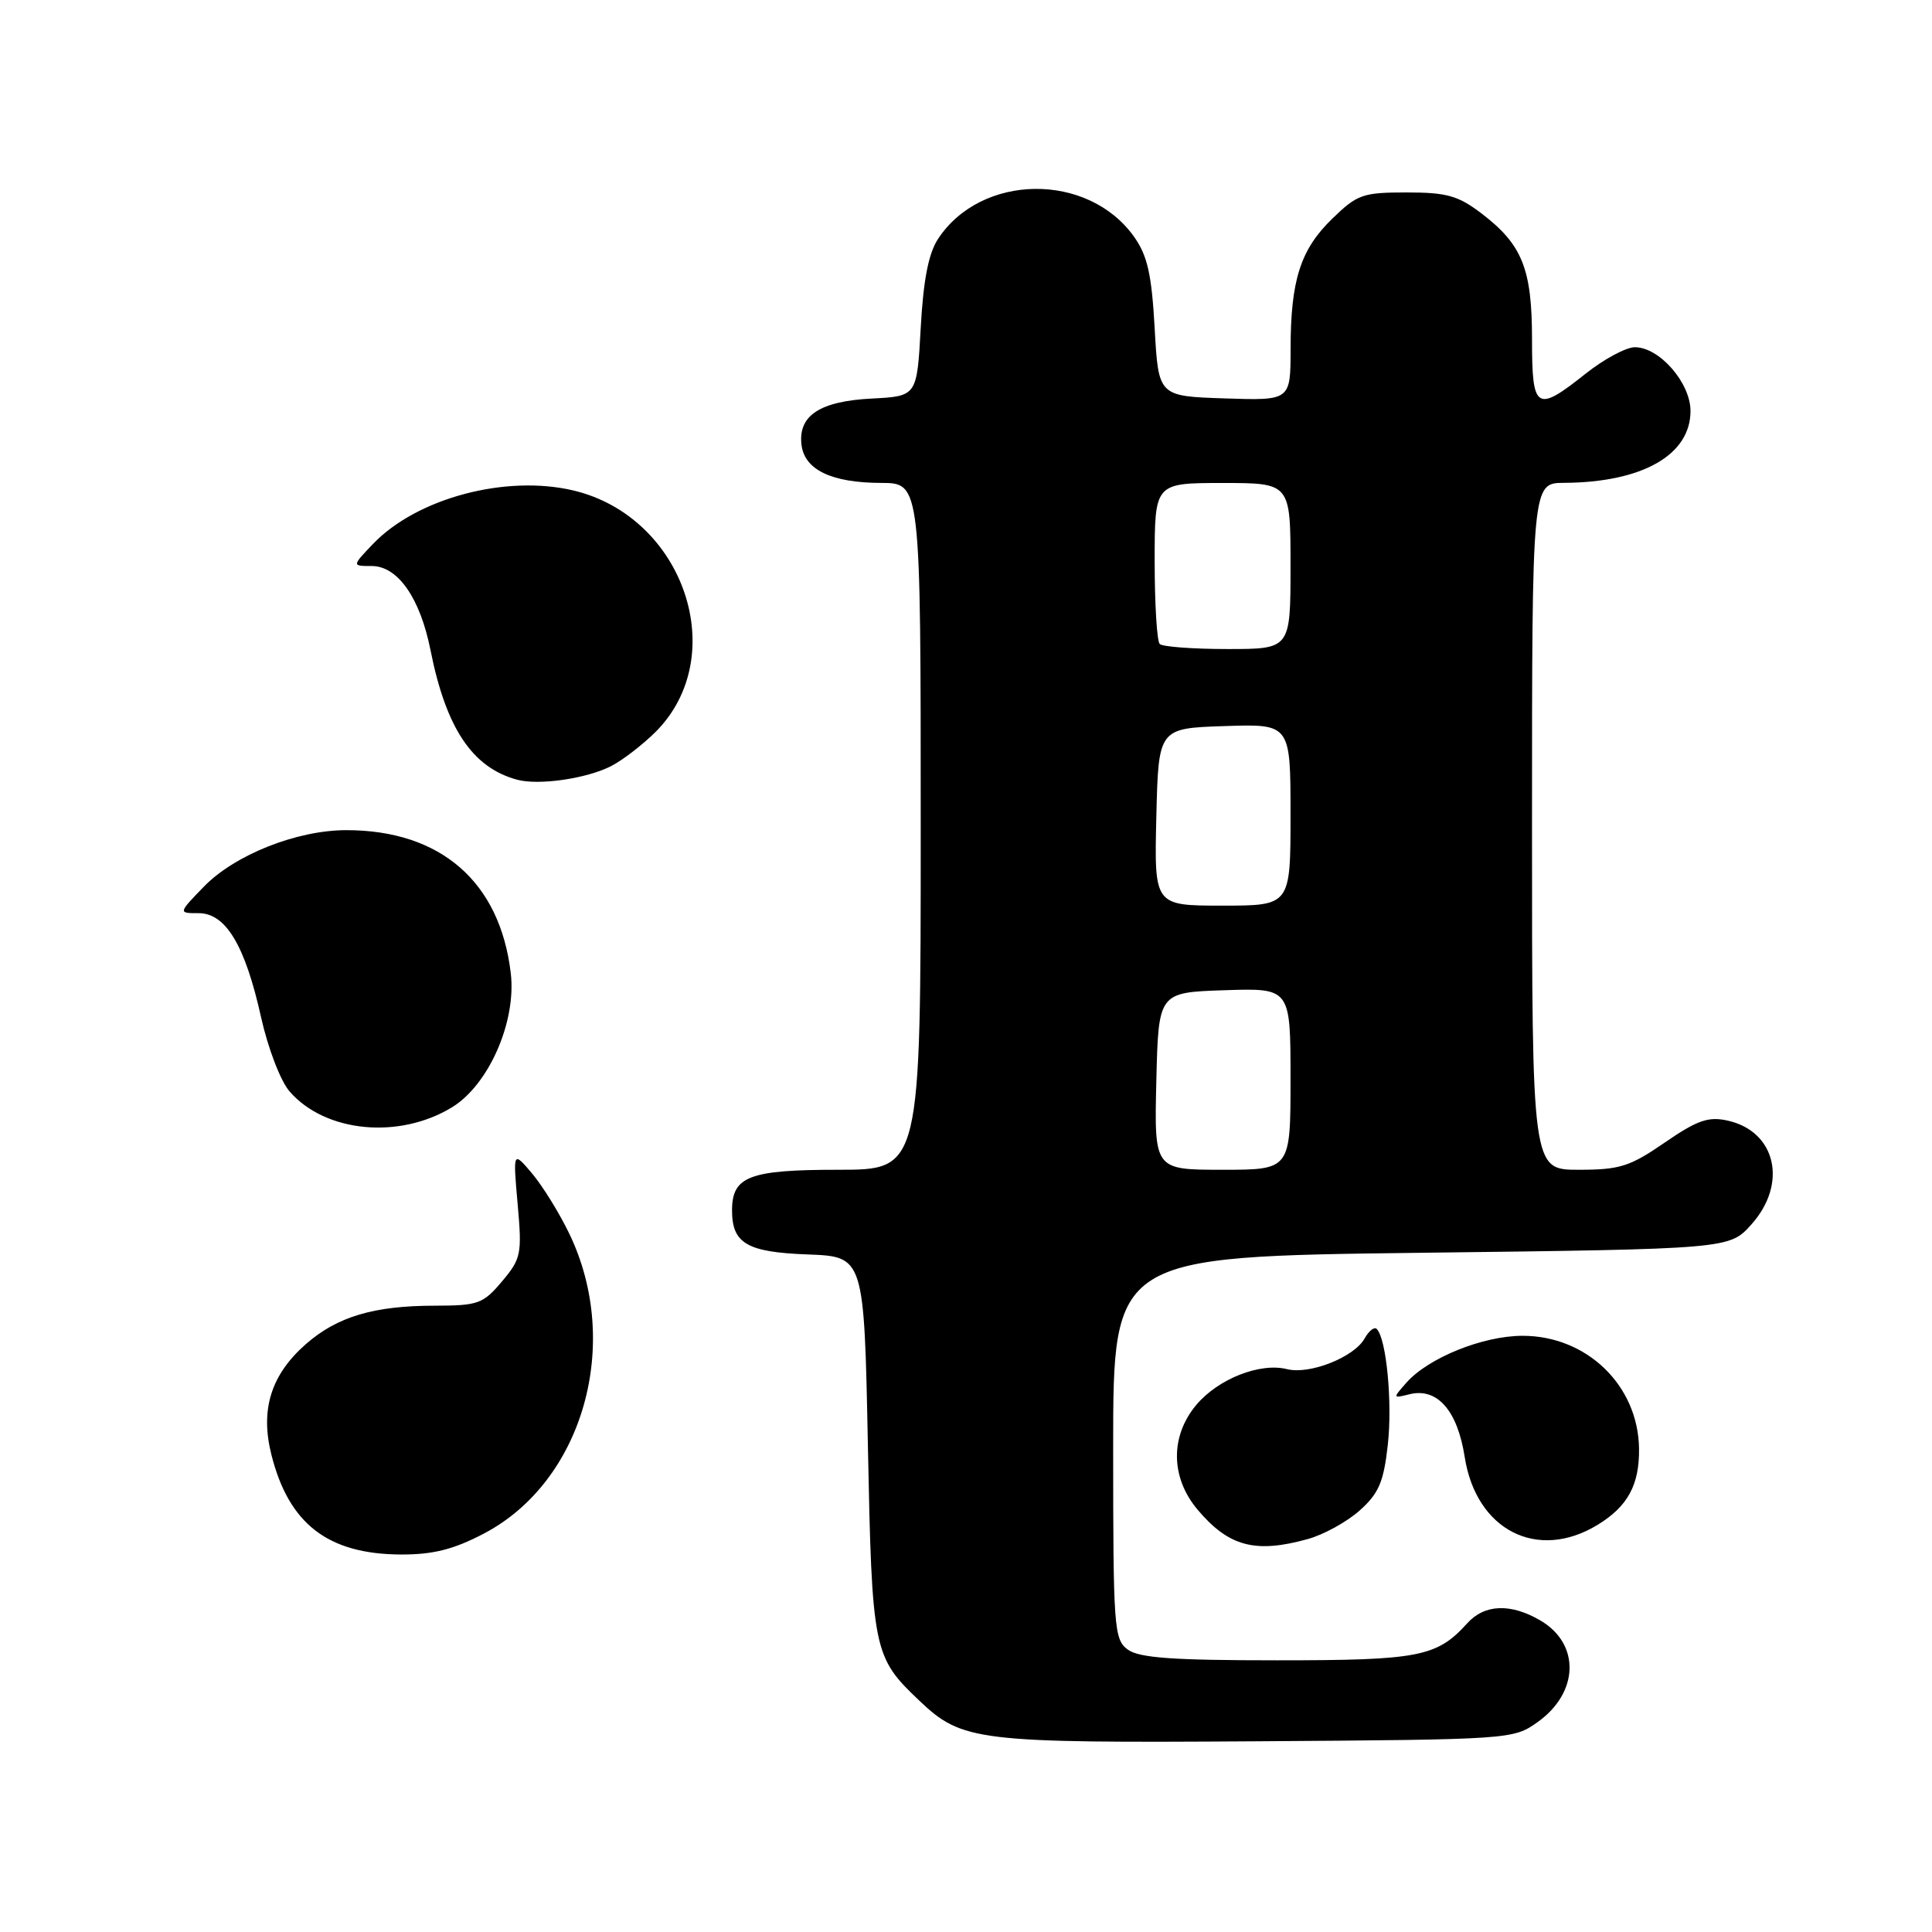 <?xml version="1.0" encoding="UTF-8" standalone="no"?>
<!DOCTYPE svg PUBLIC "-//W3C//DTD SVG 1.1//EN" "http://www.w3.org/Graphics/SVG/1.1/DTD/svg11.dtd" >
<svg xmlns="http://www.w3.org/2000/svg" xmlns:xlink="http://www.w3.org/1999/xlink" version="1.1" viewBox="0 0 256 256">
 <g >
 <path fill="currentColor"
d=" M 203.75 228.18 C 209.22 224.28 209.41 217.85 204.14 214.74 C 200.20 212.42 196.72 212.54 194.41 215.10 C 190.39 219.54 188.04 220.00 169.24 220.00 C 155.40 220.00 150.95 219.68 149.44 218.58 C 147.61 217.24 147.50 215.75 147.50 191.83 C 147.50 166.50 147.50 166.50 188.33 166.00 C 229.17 165.50 229.17 165.50 232.08 162.23 C 236.92 156.82 235.32 149.89 228.90 148.48 C 226.36 147.92 224.88 148.44 220.58 151.40 C 215.96 154.58 214.63 155.00 209.18 155.00 C 203.00 155.00 203.00 155.00 203.00 109.50 C 203.00 64.00 203.00 64.00 207.25 63.98 C 217.61 63.92 224.00 60.29 224.00 54.46 C 224.00 50.72 219.87 45.99 216.61 46.01 C 215.45 46.02 212.52 47.59 210.11 49.51 C 203.55 54.72 203.00 54.37 203.00 44.95 C 203.00 35.63 201.71 32.41 196.33 28.30 C 193.21 25.92 191.71 25.50 186.38 25.50 C 180.58 25.50 179.84 25.76 176.55 28.96 C 172.31 33.06 171.01 37.13 171.01 46.29 C 171.00 53.08 171.00 53.08 162.25 52.79 C 153.50 52.50 153.50 52.50 153.00 43.50 C 152.60 36.32 152.04 33.87 150.27 31.37 C 144.16 22.79 130.03 22.95 124.30 31.65 C 123.03 33.59 122.35 37.07 122.00 43.45 C 121.50 52.50 121.50 52.50 115.52 52.81 C 108.64 53.16 105.75 55.06 106.20 58.92 C 106.59 62.25 110.17 63.97 116.75 63.99 C 122.00 64.00 122.00 64.00 122.00 109.50 C 122.00 155.00 122.00 155.00 111.07 155.00 C 99.28 155.00 97.00 155.87 97.00 160.38 C 97.00 164.76 98.97 165.92 107.00 166.22 C 114.50 166.50 114.50 166.50 115.00 191.50 C 115.54 218.74 115.70 219.54 121.80 225.33 C 127.49 230.74 129.40 230.97 166.50 230.73 C 200.27 230.50 200.52 230.48 203.75 228.18 Z  M 64.09 203.22 C 77.24 196.35 82.46 178.08 75.45 163.50 C 74.13 160.75 71.90 157.15 70.51 155.50 C 67.97 152.50 67.97 152.50 68.59 159.54 C 69.18 166.18 69.06 166.77 66.52 169.79 C 64.02 172.76 63.36 173.00 57.66 173.01 C 49.53 173.01 44.69 174.46 40.53 178.10 C 35.90 182.17 34.46 186.79 35.96 192.75 C 38.27 201.94 43.46 205.94 53.14 205.98 C 57.38 205.99 60.08 205.32 64.09 203.22 Z  M 173.30 203.93 C 175.40 203.35 178.48 201.65 180.16 200.15 C 182.70 197.88 183.34 196.39 183.89 191.46 C 184.52 185.87 183.71 177.37 182.42 176.09 C 182.11 175.77 181.39 176.34 180.82 177.35 C 179.43 179.84 173.54 182.17 170.54 181.42 C 166.97 180.52 161.43 182.70 158.53 186.14 C 155.04 190.29 155.10 195.77 158.67 200.02 C 162.80 204.93 166.33 205.87 173.30 203.93 Z  M 211.69 202.05 C 215.69 199.61 217.25 196.74 217.18 191.92 C 217.06 183.58 210.26 177.00 201.76 177.00 C 196.49 177.00 189.26 179.92 186.35 183.22 C 184.53 185.28 184.54 185.30 186.75 184.75 C 190.43 183.83 193.12 186.88 194.08 193.06 C 195.60 202.77 203.71 206.91 211.69 202.05 Z  M 59.88 146.73 C 64.76 143.76 68.44 135.38 67.68 128.95 C 66.25 116.84 58.39 110.00 45.89 110.00 C 39.33 110.00 31.10 113.27 27.00 117.50 C 23.61 121.00 23.61 121.00 26.32 121.00 C 29.92 121.00 32.48 125.27 34.60 134.82 C 35.51 138.90 37.18 143.26 38.37 144.62 C 43.07 150.05 52.85 151.01 59.88 146.73 Z  M 81.00 101.50 C 82.53 100.71 85.17 98.67 86.87 96.98 C 96.90 86.94 90.65 68.51 76.02 65.00 C 67.06 62.86 55.26 65.99 49.43 72.07 C 46.63 75.00 46.63 75.00 49.24 75.00 C 52.71 75.00 55.66 79.22 57.04 86.13 C 59.10 96.50 62.58 101.70 68.50 103.31 C 71.39 104.10 77.76 103.17 81.00 101.50 Z  M 153.22 143.25 C 153.50 131.50 153.50 131.50 162.25 131.21 C 171.00 130.92 171.00 130.92 171.00 142.96 C 171.00 155.00 171.00 155.00 161.97 155.00 C 152.94 155.00 152.94 155.00 153.22 143.25 Z  M 153.22 108.25 C 153.50 96.50 153.50 96.50 162.25 96.21 C 171.00 95.92 171.00 95.92 171.00 107.96 C 171.00 120.00 171.00 120.00 161.97 120.00 C 152.94 120.00 152.94 120.00 153.22 108.25 Z  M 153.67 85.33 C 153.30 84.97 153.00 80.02 153.00 74.33 C 153.00 64.00 153.00 64.00 162.00 64.00 C 171.00 64.00 171.00 64.00 171.00 75.00 C 171.00 86.00 171.00 86.00 162.67 86.00 C 158.08 86.00 154.03 85.70 153.67 85.33 Z "/>
</g>
</svg>